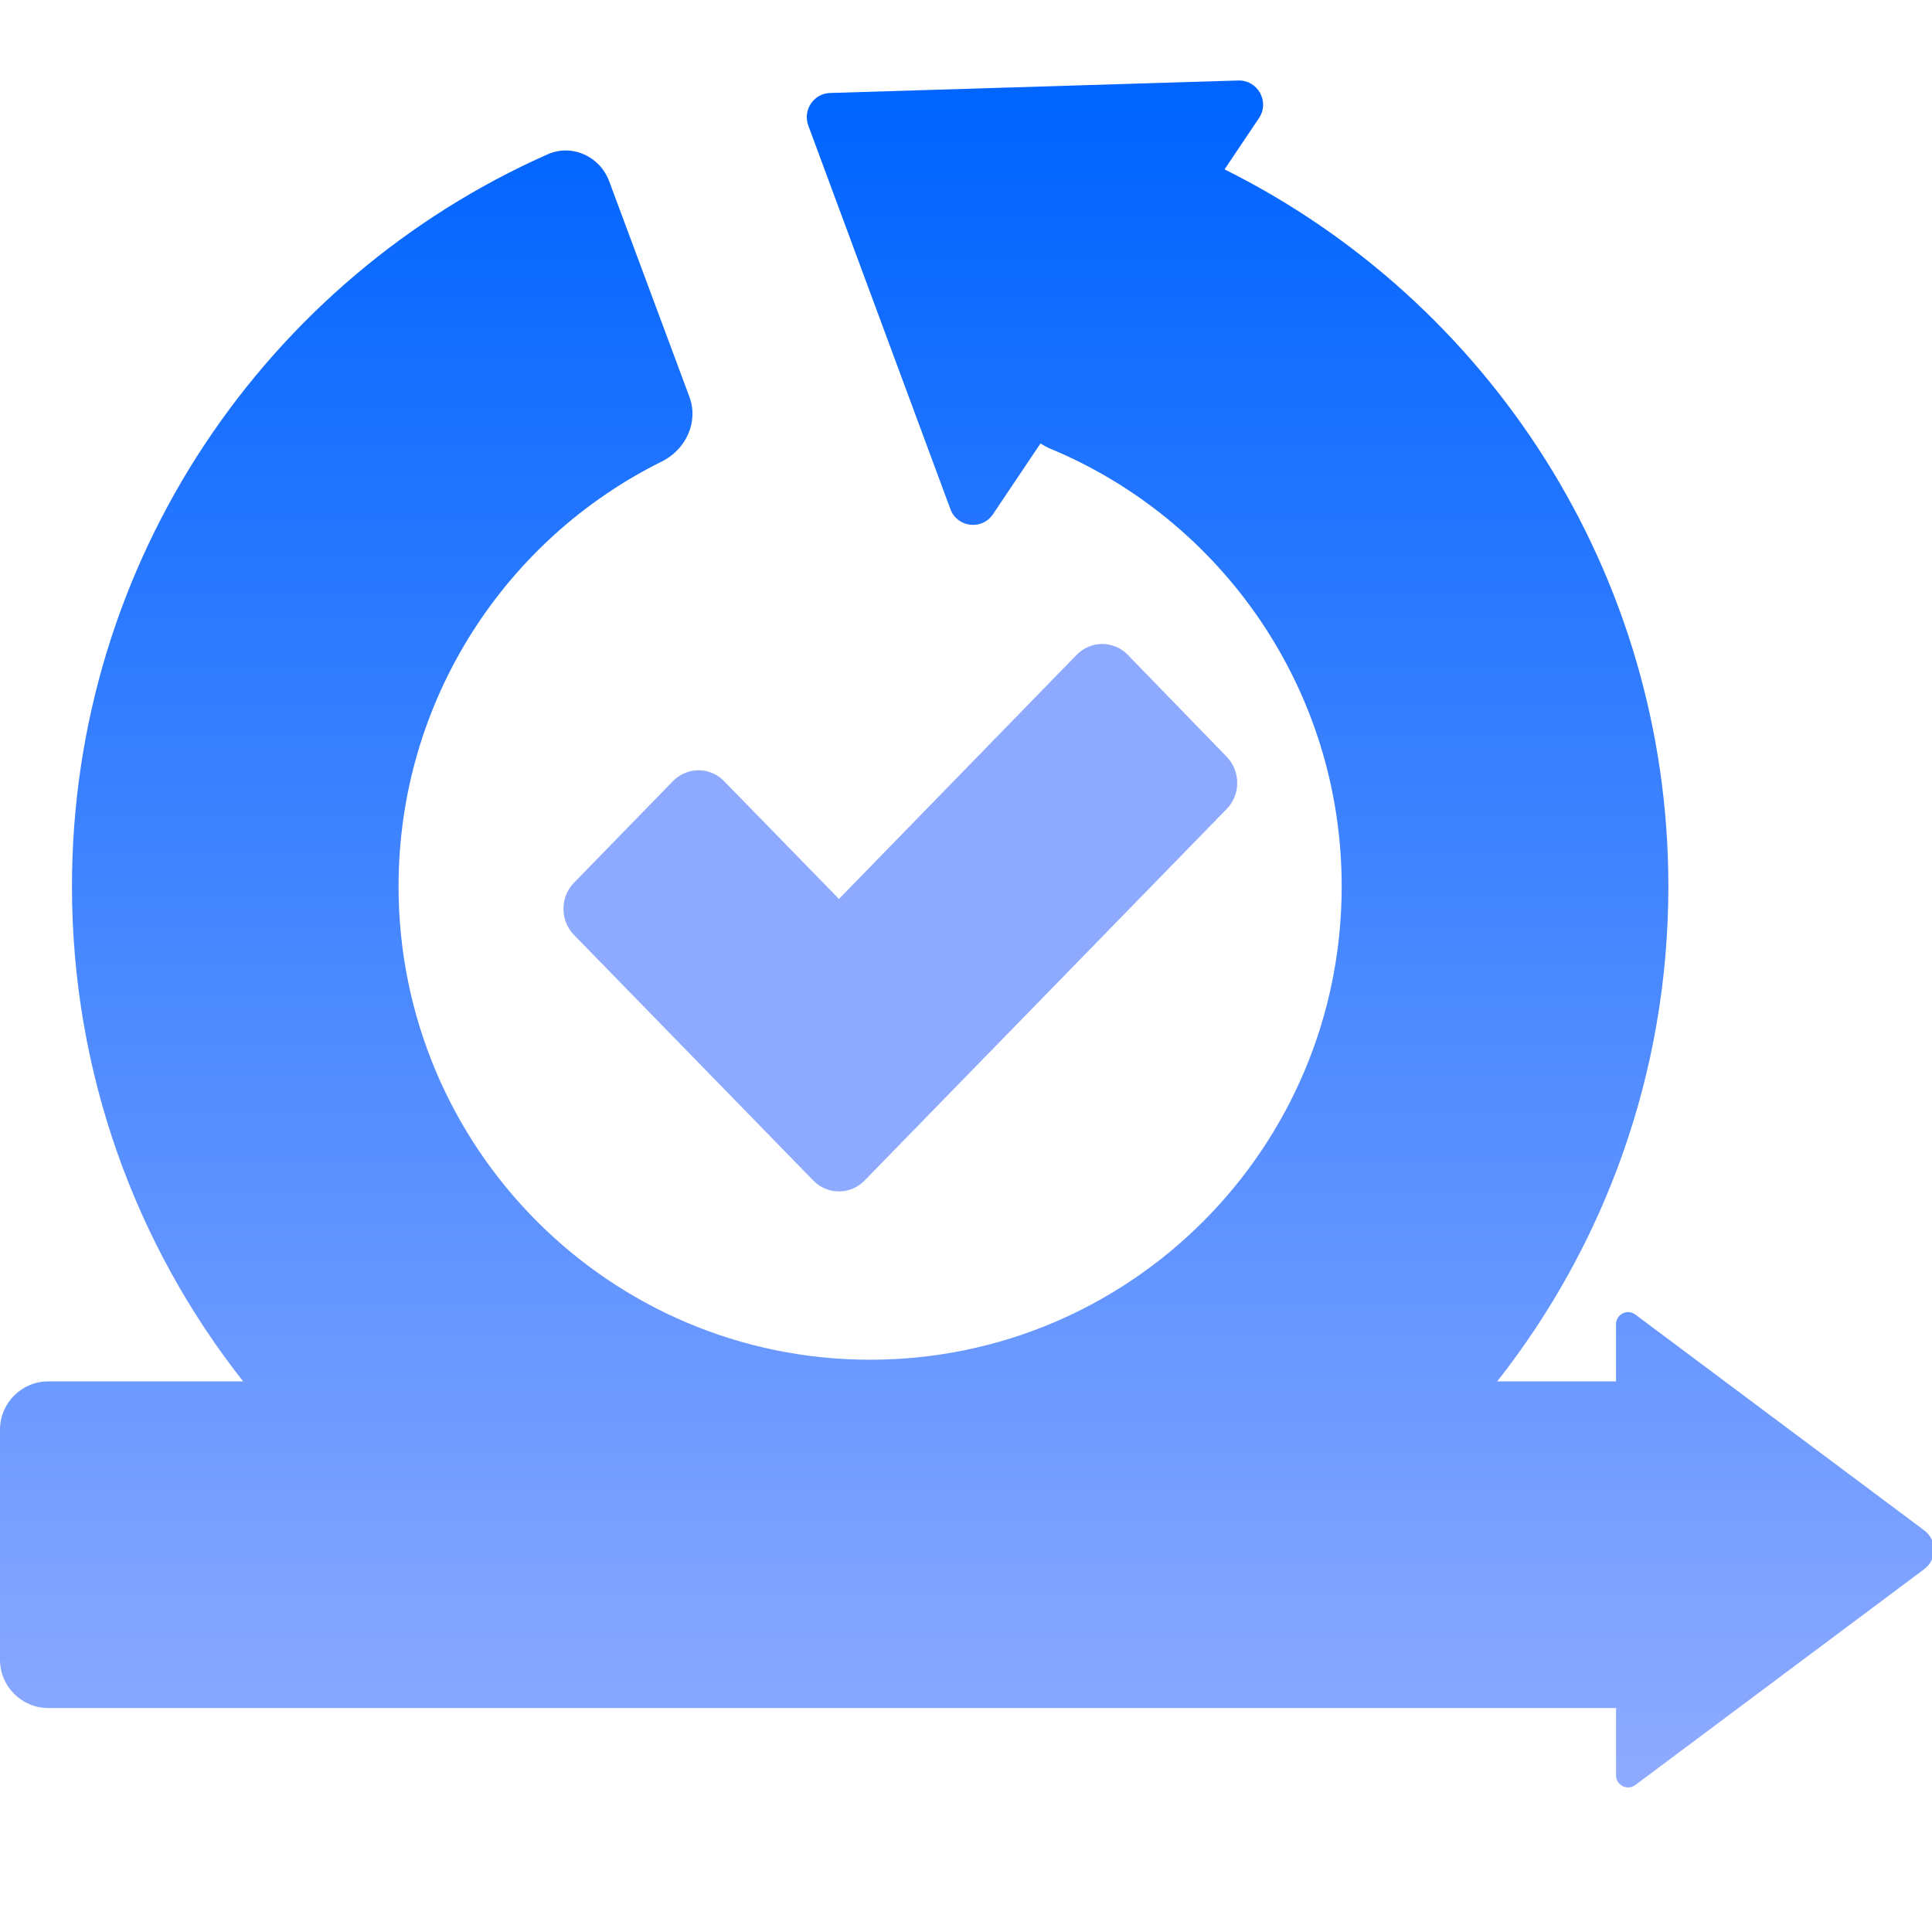 <svg width="24" height="24" viewBox="0 0 24 24" fill="none" xmlns="http://www.w3.org/2000/svg">
<g clip-path="url(#clip0_368_97354)">
<g clip-path="url(#clip1_368_97354)">
<path fill-rule="evenodd" clip-rule="evenodd" d="M10.041 1.56C9.97 1.367 10.108 1.161 10.312 1.155L15.381 1C15.626 0.993 15.776 1.265 15.639 1.468L15.212 2.104C18.48 3.73 20.725 7.107 20.725 11.011C20.725 13.331 19.931 15.468 18.599 17.16H20.075V16.45C20.075 16.326 20.216 16.256 20.315 16.33L23.904 19.011C24.065 19.131 24.065 19.372 23.904 19.492L20.315 22.174C20.216 22.248 20.075 22.177 20.075 22.054V21.218L0.6 21.218C0.269 21.218 0 20.949 0 20.618V17.76C0 17.429 0.269 17.16 0.6 17.16H3.02C1.688 15.468 0.894 13.331 0.894 11.011C0.894 6.95 3.323 3.46 6.803 1.917C7.106 1.783 7.453 1.943 7.568 2.253L8.565 4.932C8.68 5.242 8.52 5.585 8.223 5.732C6.285 6.691 4.951 8.695 4.951 11.011C4.951 14.264 7.579 16.891 10.809 16.891C14.039 16.891 16.667 14.264 16.667 11.011C16.667 8.558 15.171 6.456 13.048 5.574C13.005 5.556 12.964 5.534 12.926 5.508L12.335 6.388C12.199 6.591 11.89 6.554 11.806 6.324L10.041 1.56Z" fill="url(#paint0_linear_368_97354)"/>
<path d="M14.009 8.134C13.835 7.955 13.55 7.955 13.375 8.134L10.422 11.167L8.994 9.703C8.819 9.524 8.535 9.524 8.36 9.703L7.131 10.965C6.956 11.144 6.956 11.436 7.131 11.615L10.104 14.666C10.279 14.845 10.564 14.845 10.739 14.666L15.238 10.05C15.413 9.871 15.413 9.582 15.238 9.4L14.009 8.134Z" fill="#8DAAFF"/>
</g>
</g>
<defs>
<linearGradient id="paint0_linear_368_97354" x1="10.748" y1="1.346" x2="10.748" y2="21.953" gradientUnits="userSpaceOnUse">
<stop stop-color="#0064FF"/>
<stop offset="1" stop-color="#8DAAFF"/>
</linearGradient>
<clipPath id="clip0_368_97354">
<rect width="24" height="24" rx="3" fill="white"/>
</clipPath>
<clipPath id="clip1_368_97354">
<rect width="24" height="24" fill="white"/>
</clipPath>
</defs>
</svg>
